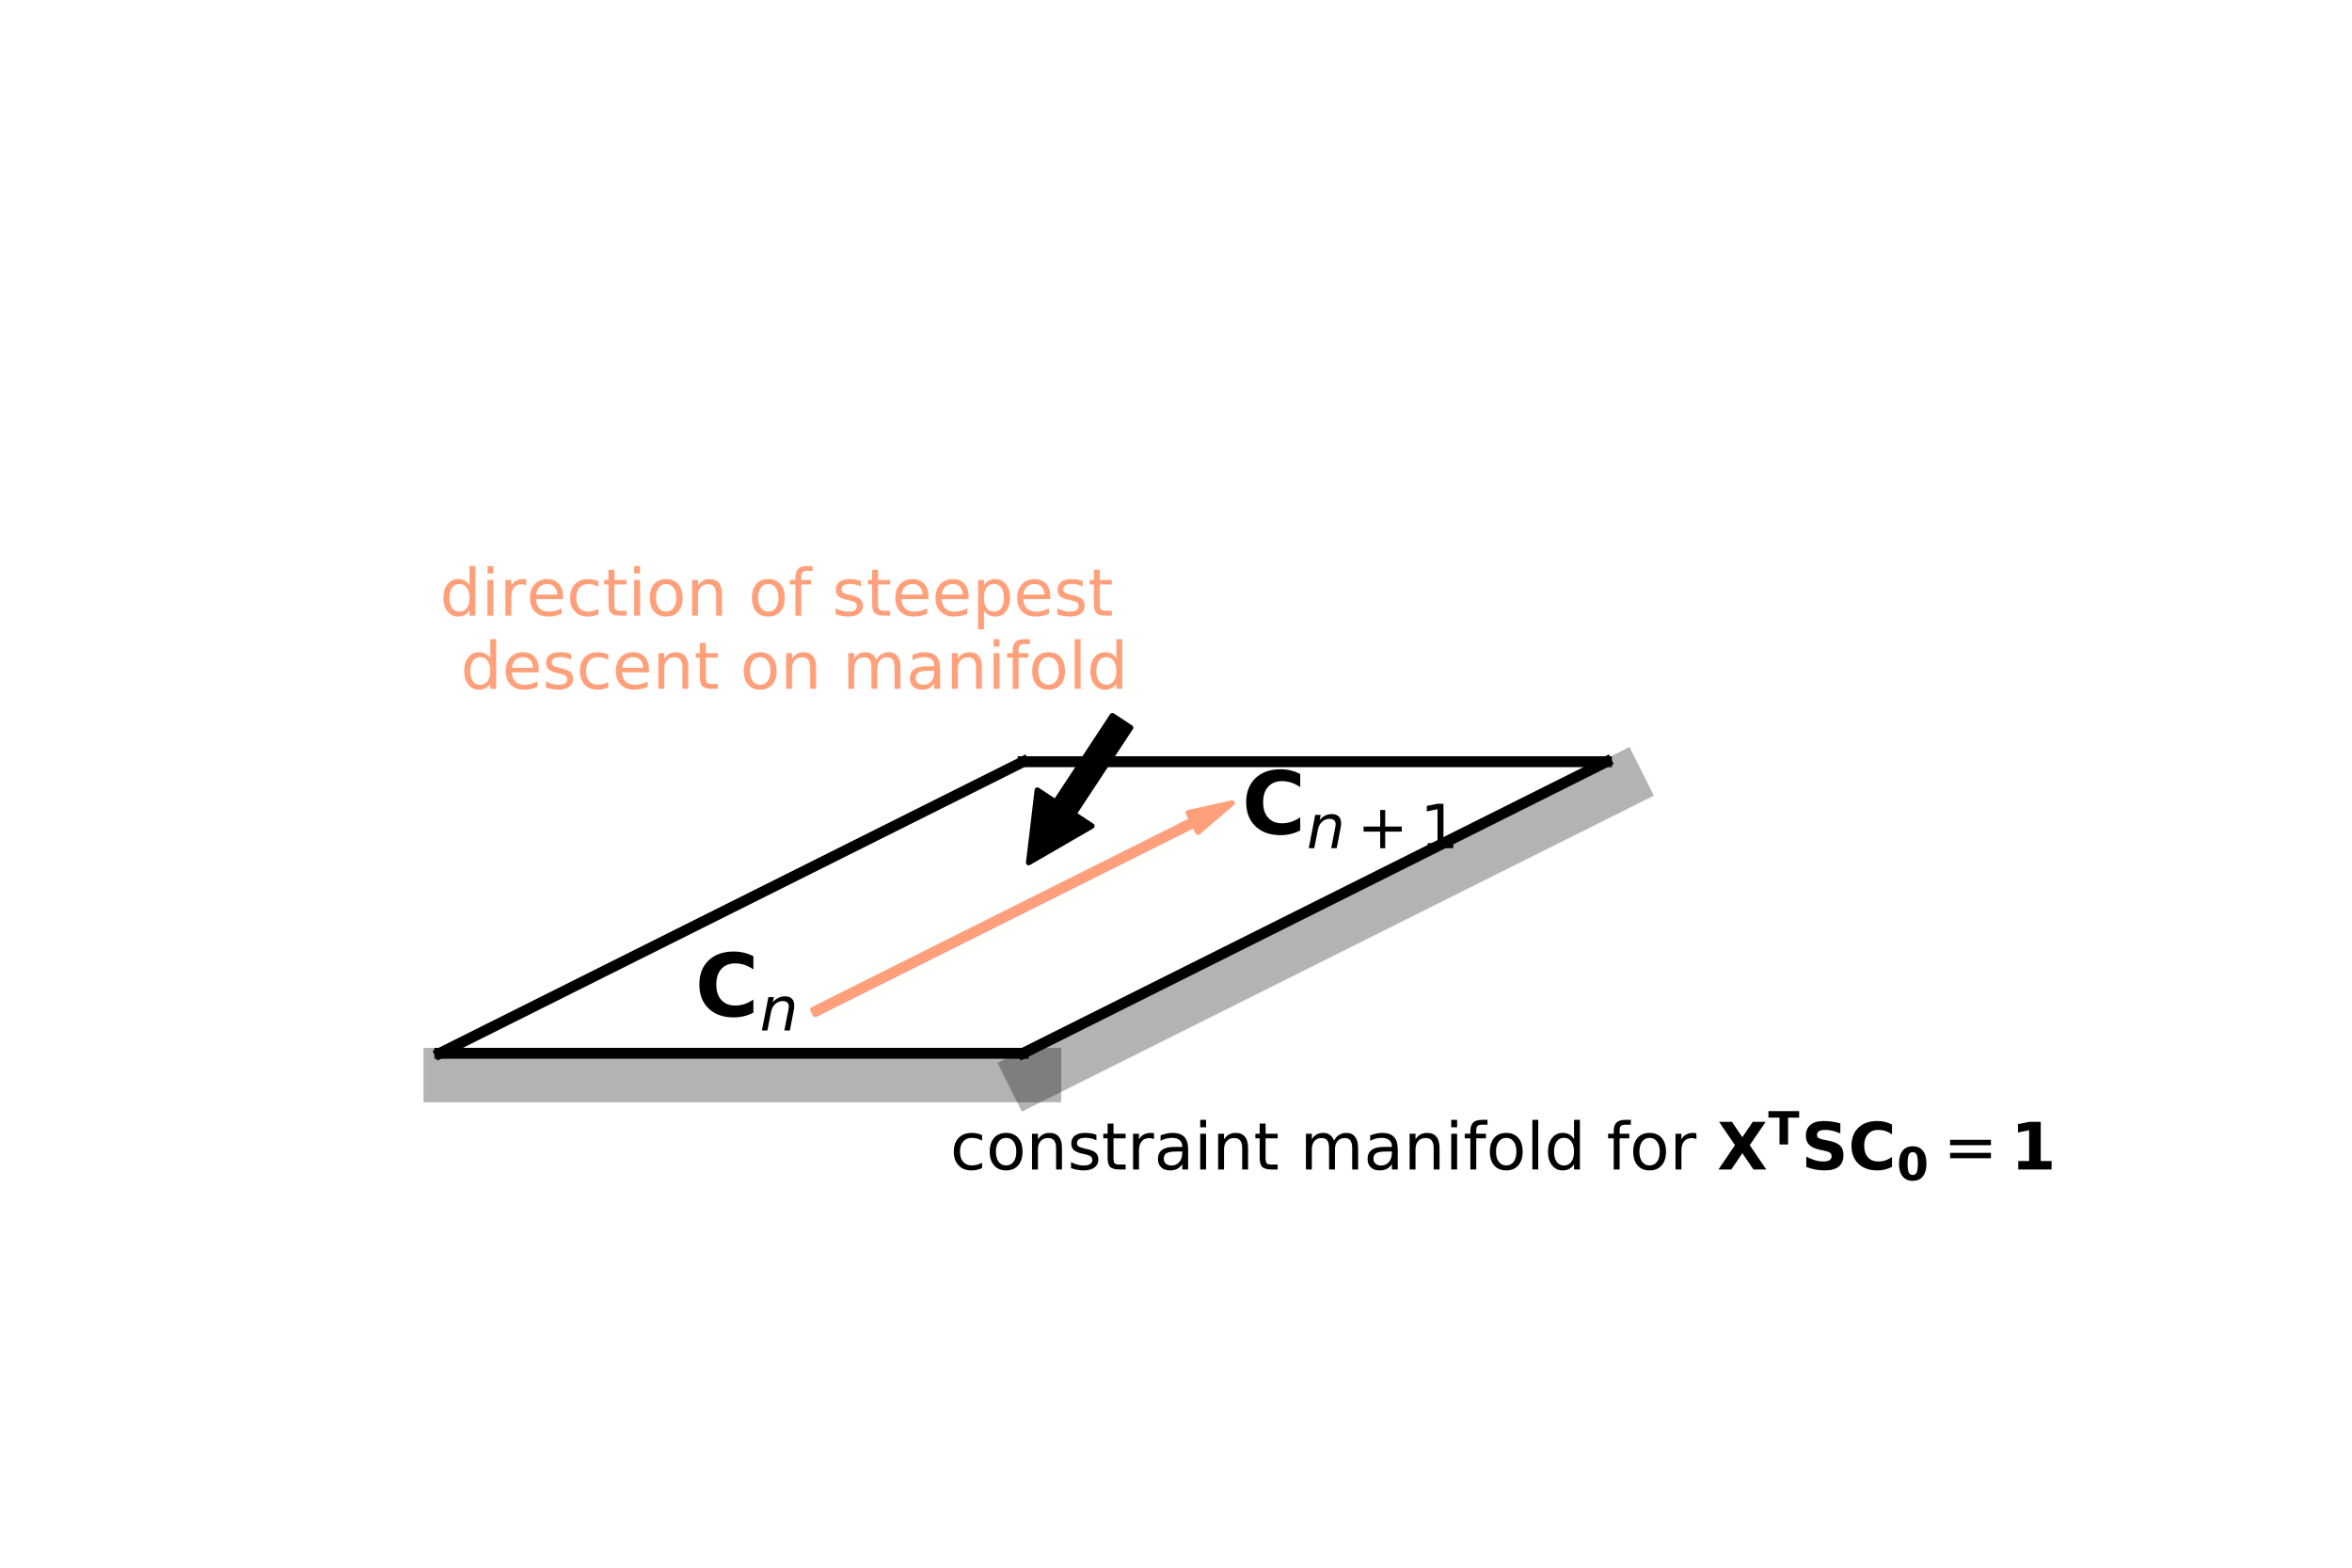 <?xml version="1.0" encoding="utf-8" standalone="no"?>
<!DOCTYPE svg PUBLIC "-//W3C//DTD SVG 1.1//EN"
  "http://www.w3.org/Graphics/SVG/1.1/DTD/svg11.dtd">
<!-- Created with matplotlib (http://matplotlib.org/) -->
<svg height="288pt" version="1.1" viewBox="0 0 432 288" width="432pt" xmlns="http://www.w3.org/2000/svg" xmlns:xlink="http://www.w3.org/1999/xlink">
 <defs>
  <style type="text/css">
*{stroke-linecap:butt;stroke-linejoin:round;}
  </style>
 </defs>
 <g id="figure_1">
  <g id="patch_1">
   <path d="M 0 288 
L 432 288 
L 432 0 
L 0 0 
z
" style="fill:#ffffff;"/>
  </g>
  <g id="axes_1">
   <g id="patch_2">
    <path clip-path="url(#p1596c31c58)" d="M 149.308 185.463 
Q 184.116 168.059 218.924 150.655 
L 218.253 149.313 
Q 222.279 148.418 226.305 147.524 
Q 223.173 150.207 220.042 152.891 
L 219.371 151.55 
Q 184.563 168.953 149.755 186.357 
L 149.308 185.463 
z
" style="fill:#ffa07a;stroke:#ffa07a;stroke-linecap:round;"/>
   </g>
   <path clip-path="url(#p1596c31c58)" d="M 189.92 197.5 
L 297.056 143.932 
" style="fill:none;opacity:0.3;stroke:#000000;stroke-linecap:square;stroke-width:10;"/>
   <path clip-path="url(#p1596c31c58)" d="M 187.92 193.5 
L 295.056 139.932 
" style="fill:none;stroke:#000000;stroke-linecap:square;stroke-width:2;"/>
   <g id="line2d_1">
    <path clip-path="url(#p1596c31c58)" d="M 295.056 139.932 
L 187.92 139.932 
" style="fill:none;stroke:#000000;stroke-linecap:square;stroke-width:2;"/>
   </g>
   <g id="line2d_2">
    <path clip-path="url(#p1596c31c58)" d="M 187.92 139.932 
L 80.784 193.5 
" style="fill:none;stroke:#000000;stroke-linecap:square;stroke-width:2;"/>
   </g>
   <path clip-path="url(#p1596c31c58)" d="M 82.784 197.5 
L 189.92 197.5 
" style="fill:none;opacity:0.3;stroke:#000000;stroke-linecap:square;stroke-width:10;"/>
   <path clip-path="url(#p1596c31c58)" d="M 80.784 193.5 
L 187.92 193.5 
" style="fill:none;stroke:#000000;stroke-linecap:square;stroke-width:2;"/>
   <g id="text_1">
    <!-- $\mathbf{C}_n$ -->
    <defs>
     <path d="M 67 4 
Q 61.812 1.312 56.203 -0.047 
Q 50.594 -1.422 44.484 -1.422 
Q 26.266 -1.422 15.625 8.766 
Q 4.984 18.953 4.984 36.375 
Q 4.984 53.859 15.625 64.031 
Q 26.266 74.219 44.484 74.219 
Q 50.594 74.219 56.203 72.844 
Q 61.812 71.484 67 68.797 
L 67 53.719 
Q 61.766 57.281 56.688 58.938 
Q 51.609 60.594 46 60.594 
Q 35.938 60.594 30.172 54.141 
Q 24.422 47.703 24.422 36.375 
Q 24.422 25.094 30.172 18.641 
Q 35.938 12.203 46 12.203 
Q 51.609 12.203 56.688 13.859 
Q 61.766 15.531 67 19.094 
z
" id="DejaVuSans-Bold-43"/>
     <path d="M 55.719 33.016 
L 49.312 0 
L 40.281 0 
L 46.688 32.672 
Q 47.125 34.969 47.359 36.719 
Q 47.609 38.484 47.609 39.5 
Q 47.609 43.609 45.016 45.891 
Q 42.438 48.188 37.797 48.188 
Q 30.562 48.188 25.344 43.375 
Q 20.125 38.578 18.5 30.328 
L 12.5 0 
L 3.516 0 
L 14.109 54.688 
L 23.094 54.688 
L 21.297 46.094 
Q 25.047 50.828 30.312 53.406 
Q 35.594 56 41.406 56 
Q 48.641 56 52.609 52.094 
Q 56.594 48.188 56.594 41.109 
Q 56.594 39.359 56.375 37.359 
Q 56.156 35.359 55.719 33.016 
z
" id="DejaVuSans-Oblique-6e"/>
    </defs>
    <g transform="translate(127.656 186.804)scale(0.16 -0.16)">
     <use transform="translate(0 0.781)" xlink:href="#DejaVuSans-Bold-43"/>
     <use transform="translate(74.346 -15.625)scale(0.7)" xlink:href="#DejaVuSans-Oblique-6e"/>
    </g>
   </g>
   <g id="text_2">
    <!-- $\mathbf{C}_{n+1}$ -->
    <defs>
     <path d="M 46 62.703 
L 46 35.5 
L 73.188 35.5 
L 73.188 27.203 
L 46 27.203 
L 46 0 
L 37.797 0 
L 37.797 27.203 
L 10.594 27.203 
L 10.594 35.5 
L 37.797 35.5 
L 37.797 62.703 
z
" id="DejaVuSans-2b"/>
     <path d="M 12.406 8.297 
L 28.516 8.297 
L 28.516 63.922 
L 10.984 60.406 
L 10.984 69.391 
L 28.422 72.906 
L 38.281 72.906 
L 38.281 8.297 
L 54.391 8.297 
L 54.391 0 
L 12.406 0 
z
" id="DejaVuSans-31"/>
    </defs>
    <g transform="translate(228.096 153.324)scale(0.16 -0.16)">
     <use transform="translate(0 0.781)" xlink:href="#DejaVuSans-Bold-43"/>
     <use transform="translate(74.346 -15.625)scale(0.7)" xlink:href="#DejaVuSans-Oblique-6e"/>
     <use transform="translate(132.349 -15.625)scale(0.7)" xlink:href="#DejaVuSans-2b"/>
     <use transform="translate(204.639 -15.625)scale(0.7)" xlink:href="#DejaVuSans-31"/>
    </g>
   </g>
   <g id="patch_3">
    <path d="M 207.656 133.682 
Q 202.433 141.616 197.209 149.549 
L 200.55 151.749 
Q 194.746 155.109 188.941 158.469 
Q 189.734 151.809 190.528 145.149 
L 193.869 147.349 
Q 199.092 139.416 204.316 131.483 
L 207.656 133.682 
z
" style="stroke:#000000;stroke-linecap:round;"/>
   </g>
   <g id="text_3">
    <!-- direction of steepest  -->
    <defs>
     <path d="M 45.406 46.391 
L 45.406 75.984 
L 54.391 75.984 
L 54.391 0 
L 45.406 0 
L 45.406 8.203 
Q 42.578 3.328 38.25 0.953 
Q 33.938 -1.422 27.875 -1.422 
Q 17.969 -1.422 11.734 6.484 
Q 5.516 14.406 5.516 27.297 
Q 5.516 40.188 11.734 48.094 
Q 17.969 56 27.875 56 
Q 33.938 56 38.25 53.625 
Q 42.578 51.266 45.406 46.391 
z
M 14.797 27.297 
Q 14.797 17.391 18.875 11.75 
Q 22.953 6.109 30.078 6.109 
Q 37.203 6.109 41.297 11.75 
Q 45.406 17.391 45.406 27.297 
Q 45.406 37.203 41.297 42.844 
Q 37.203 48.484 30.078 48.484 
Q 22.953 48.484 18.875 42.844 
Q 14.797 37.203 14.797 27.297 
z
" id="DejaVuSans-64"/>
     <path d="M 9.422 54.688 
L 18.406 54.688 
L 18.406 0 
L 9.422 0 
z
M 9.422 75.984 
L 18.406 75.984 
L 18.406 64.594 
L 9.422 64.594 
z
" id="DejaVuSans-69"/>
     <path d="M 41.109 46.297 
Q 39.594 47.172 37.812 47.578 
Q 36.031 48 33.891 48 
Q 26.266 48 22.188 43.047 
Q 18.109 38.094 18.109 28.812 
L 18.109 0 
L 9.078 0 
L 9.078 54.688 
L 18.109 54.688 
L 18.109 46.188 
Q 20.953 51.172 25.484 53.578 
Q 30.031 56 36.531 56 
Q 37.453 56 38.578 55.875 
Q 39.703 55.766 41.062 55.516 
z
" id="DejaVuSans-72"/>
     <path d="M 56.203 29.594 
L 56.203 25.203 
L 14.891 25.203 
Q 15.484 15.922 20.484 11.062 
Q 25.484 6.203 34.422 6.203 
Q 39.594 6.203 44.453 7.469 
Q 49.312 8.734 54.109 11.281 
L 54.109 2.781 
Q 49.266 0.734 44.188 -0.344 
Q 39.109 -1.422 33.891 -1.422 
Q 20.797 -1.422 13.156 6.188 
Q 5.516 13.812 5.516 26.812 
Q 5.516 40.234 12.766 48.109 
Q 20.016 56 32.328 56 
Q 43.359 56 49.781 48.891 
Q 56.203 41.797 56.203 29.594 
z
M 47.219 32.234 
Q 47.125 39.594 43.094 43.984 
Q 39.062 48.391 32.422 48.391 
Q 24.906 48.391 20.391 44.141 
Q 15.875 39.891 15.188 32.172 
z
" id="DejaVuSans-65"/>
     <path d="M 48.781 52.594 
L 48.781 44.188 
Q 44.969 46.297 41.141 47.344 
Q 37.312 48.391 33.406 48.391 
Q 24.656 48.391 19.812 42.844 
Q 14.984 37.312 14.984 27.297 
Q 14.984 17.281 19.812 11.734 
Q 24.656 6.203 33.406 6.203 
Q 37.312 6.203 41.141 7.25 
Q 44.969 8.297 48.781 10.406 
L 48.781 2.094 
Q 45.016 0.344 40.984 -0.531 
Q 36.969 -1.422 32.422 -1.422 
Q 20.062 -1.422 12.781 6.344 
Q 5.516 14.109 5.516 27.297 
Q 5.516 40.672 12.859 48.328 
Q 20.219 56 33.016 56 
Q 37.156 56 41.109 55.141 
Q 45.062 54.297 48.781 52.594 
z
" id="DejaVuSans-63"/>
     <path d="M 18.312 70.219 
L 18.312 54.688 
L 36.812 54.688 
L 36.812 47.703 
L 18.312 47.703 
L 18.312 18.016 
Q 18.312 11.328 20.141 9.422 
Q 21.969 7.516 27.594 7.516 
L 36.812 7.516 
L 36.812 0 
L 27.594 0 
Q 17.188 0 13.234 3.875 
Q 9.281 7.766 9.281 18.016 
L 9.281 47.703 
L 2.688 47.703 
L 2.688 54.688 
L 9.281 54.688 
L 9.281 70.219 
z
" id="DejaVuSans-74"/>
     <path d="M 30.609 48.391 
Q 23.391 48.391 19.188 42.75 
Q 14.984 37.109 14.984 27.297 
Q 14.984 17.484 19.156 11.844 
Q 23.344 6.203 30.609 6.203 
Q 37.797 6.203 41.984 11.859 
Q 46.188 17.531 46.188 27.297 
Q 46.188 37.016 41.984 42.703 
Q 37.797 48.391 30.609 48.391 
z
M 30.609 56 
Q 42.328 56 49.016 48.375 
Q 55.719 40.766 55.719 27.297 
Q 55.719 13.875 49.016 6.219 
Q 42.328 -1.422 30.609 -1.422 
Q 18.844 -1.422 12.172 6.219 
Q 5.516 13.875 5.516 27.297 
Q 5.516 40.766 12.172 48.375 
Q 18.844 56 30.609 56 
z
" id="DejaVuSans-6f"/>
     <path d="M 54.891 33.016 
L 54.891 0 
L 45.906 0 
L 45.906 32.719 
Q 45.906 40.484 42.875 44.328 
Q 39.844 48.188 33.797 48.188 
Q 26.516 48.188 22.312 43.547 
Q 18.109 38.922 18.109 30.906 
L 18.109 0 
L 9.078 0 
L 9.078 54.688 
L 18.109 54.688 
L 18.109 46.188 
Q 21.344 51.125 25.703 53.562 
Q 30.078 56 35.797 56 
Q 45.219 56 50.047 50.172 
Q 54.891 44.344 54.891 33.016 
z
" id="DejaVuSans-6e"/>
     <path id="DejaVuSans-20"/>
     <path d="M 37.109 75.984 
L 37.109 68.5 
L 28.516 68.5 
Q 23.688 68.5 21.797 66.547 
Q 19.922 64.594 19.922 59.516 
L 19.922 54.688 
L 34.719 54.688 
L 34.719 47.703 
L 19.922 47.703 
L 19.922 0 
L 10.891 0 
L 10.891 47.703 
L 2.297 47.703 
L 2.297 54.688 
L 10.891 54.688 
L 10.891 58.5 
Q 10.891 67.625 15.141 71.797 
Q 19.391 75.984 28.609 75.984 
z
" id="DejaVuSans-66"/>
     <path d="M 44.281 53.078 
L 44.281 44.578 
Q 40.484 46.531 36.375 47.5 
Q 32.281 48.484 27.875 48.484 
Q 21.188 48.484 17.844 46.438 
Q 14.5 44.391 14.5 40.281 
Q 14.5 37.156 16.891 35.375 
Q 19.281 33.594 26.516 31.984 
L 29.594 31.297 
Q 39.156 29.25 43.188 25.516 
Q 47.219 21.781 47.219 15.094 
Q 47.219 7.469 41.188 3.016 
Q 35.156 -1.422 24.609 -1.422 
Q 20.219 -1.422 15.453 -0.562 
Q 10.688 0.297 5.422 2 
L 5.422 11.281 
Q 10.406 8.688 15.234 7.391 
Q 20.062 6.109 24.812 6.109 
Q 31.156 6.109 34.562 8.281 
Q 37.984 10.453 37.984 14.406 
Q 37.984 18.062 35.516 20.016 
Q 33.062 21.969 24.703 23.781 
L 21.578 24.516 
Q 13.234 26.266 9.516 29.906 
Q 5.812 33.547 5.812 39.891 
Q 5.812 47.609 11.281 51.797 
Q 16.75 56 26.812 56 
Q 31.781 56 36.172 55.266 
Q 40.578 54.547 44.281 53.078 
z
" id="DejaVuSans-73"/>
     <path d="M 18.109 8.203 
L 18.109 -20.797 
L 9.078 -20.797 
L 9.078 54.688 
L 18.109 54.688 
L 18.109 46.391 
Q 20.953 51.266 25.266 53.625 
Q 29.594 56 35.594 56 
Q 45.562 56 51.781 48.094 
Q 58.016 40.188 58.016 27.297 
Q 58.016 14.406 51.781 6.484 
Q 45.562 -1.422 35.594 -1.422 
Q 29.594 -1.422 25.266 0.953 
Q 20.953 3.328 18.109 8.203 
z
M 48.688 27.297 
Q 48.688 37.203 44.609 42.844 
Q 40.531 48.484 33.406 48.484 
Q 26.266 48.484 22.188 42.844 
Q 18.109 37.203 18.109 27.297 
Q 18.109 17.391 22.188 11.75 
Q 26.266 6.109 33.406 6.109 
Q 40.531 6.109 44.609 11.75 
Q 48.688 17.391 48.688 27.297 
z
" id="DejaVuSans-70"/>
    </defs>
    <g style="fill:#ffa07a;" transform="translate(80.784 113.103)scale(0.12 -0.12)">
     <use xlink:href="#DejaVuSans-64"/>
     <use x="63.477" xlink:href="#DejaVuSans-69"/>
     <use x="91.26" xlink:href="#DejaVuSans-72"/>
     <use x="132.342" xlink:href="#DejaVuSans-65"/>
     <use x="193.865" xlink:href="#DejaVuSans-63"/>
     <use x="248.846" xlink:href="#DejaVuSans-74"/>
     <use x="288.055" xlink:href="#DejaVuSans-69"/>
     <use x="315.838" xlink:href="#DejaVuSans-6f"/>
     <use x="377.02" xlink:href="#DejaVuSans-6e"/>
     <use x="440.398" xlink:href="#DejaVuSans-20"/>
     <use x="472.186" xlink:href="#DejaVuSans-6f"/>
     <use x="533.367" xlink:href="#DejaVuSans-66"/>
     <use x="568.572" xlink:href="#DejaVuSans-20"/>
     <use x="600.359" xlink:href="#DejaVuSans-73"/>
     <use x="652.459" xlink:href="#DejaVuSans-74"/>
     <use x="691.668" xlink:href="#DejaVuSans-65"/>
     <use x="753.191" xlink:href="#DejaVuSans-65"/>
     <use x="814.715" xlink:href="#DejaVuSans-70"/>
     <use x="878.191" xlink:href="#DejaVuSans-65"/>
     <use x="939.715" xlink:href="#DejaVuSans-73"/>
     <use x="991.814" xlink:href="#DejaVuSans-74"/>
     <use x="1031.023" xlink:href="#DejaVuSans-20"/>
    </g>
    <!--  descent on manifold -->
    <defs>
     <path d="M 52 44.188 
Q 55.375 50.25 60.062 53.125 
Q 64.75 56 71.094 56 
Q 79.641 56 84.281 50.016 
Q 88.922 44.047 88.922 33.016 
L 88.922 0 
L 79.891 0 
L 79.891 32.719 
Q 79.891 40.578 77.094 44.375 
Q 74.312 48.188 68.609 48.188 
Q 61.625 48.188 57.562 43.547 
Q 53.516 38.922 53.516 30.906 
L 53.516 0 
L 44.484 0 
L 44.484 32.719 
Q 44.484 40.625 41.703 44.406 
Q 38.922 48.188 33.109 48.188 
Q 26.219 48.188 22.156 43.531 
Q 18.109 38.875 18.109 30.906 
L 18.109 0 
L 9.078 0 
L 9.078 54.688 
L 18.109 54.688 
L 18.109 46.188 
Q 21.188 51.219 25.484 53.609 
Q 29.781 56 35.688 56 
Q 41.656 56 45.828 52.969 
Q 50 49.953 52 44.188 
z
" id="DejaVuSans-6d"/>
     <path d="M 34.281 27.484 
Q 23.391 27.484 19.188 25 
Q 14.984 22.516 14.984 16.5 
Q 14.984 11.719 18.141 8.906 
Q 21.297 6.109 26.703 6.109 
Q 34.188 6.109 38.703 11.406 
Q 43.219 16.703 43.219 25.484 
L 43.219 27.484 
z
M 52.203 31.203 
L 52.203 0 
L 43.219 0 
L 43.219 8.297 
Q 40.141 3.328 35.547 0.953 
Q 30.953 -1.422 24.312 -1.422 
Q 15.922 -1.422 10.953 3.297 
Q 6 8.016 6 15.922 
Q 6 25.141 12.172 29.828 
Q 18.359 34.516 30.609 34.516 
L 43.219 34.516 
L 43.219 35.406 
Q 43.219 41.609 39.141 45 
Q 35.062 48.391 27.688 48.391 
Q 23 48.391 18.547 47.266 
Q 14.109 46.141 10.016 43.891 
L 10.016 52.203 
Q 14.938 54.109 19.578 55.047 
Q 24.219 56 28.609 56 
Q 40.484 56 46.344 49.844 
Q 52.203 43.703 52.203 31.203 
z
" id="DejaVuSans-61"/>
     <path d="M 9.422 75.984 
L 18.406 75.984 
L 18.406 0 
L 9.422 0 
z
" id="DejaVuSans-6c"/>
    </defs>
    <g style="fill:#ffa07a;" transform="translate(80.784 126.54)scale(0.12 -0.12)">
     <use xlink:href="#DejaVuSans-20"/>
     <use x="31.787" xlink:href="#DejaVuSans-64"/>
     <use x="95.264" xlink:href="#DejaVuSans-65"/>
     <use x="156.787" xlink:href="#DejaVuSans-73"/>
     <use x="208.887" xlink:href="#DejaVuSans-63"/>
     <use x="263.867" xlink:href="#DejaVuSans-65"/>
     <use x="325.391" xlink:href="#DejaVuSans-6e"/>
     <use x="388.77" xlink:href="#DejaVuSans-74"/>
     <use x="427.979" xlink:href="#DejaVuSans-20"/>
     <use x="459.766" xlink:href="#DejaVuSans-6f"/>
     <use x="520.947" xlink:href="#DejaVuSans-6e"/>
     <use x="584.326" xlink:href="#DejaVuSans-20"/>
     <use x="616.113" xlink:href="#DejaVuSans-6d"/>
     <use x="713.525" xlink:href="#DejaVuSans-61"/>
     <use x="774.805" xlink:href="#DejaVuSans-6e"/>
     <use x="838.184" xlink:href="#DejaVuSans-69"/>
     <use x="865.967" xlink:href="#DejaVuSans-66"/>
     <use x="901.172" xlink:href="#DejaVuSans-6f"/>
     <use x="962.354" xlink:href="#DejaVuSans-6c"/>
     <use x="990.137" xlink:href="#DejaVuSans-64"/>
    </g>
   </g>
   <g id="text_4">
    <!-- constraint manifold for $\mathbf{X^TSC_0} = \mathbf{1}$ -->
    <defs>
     <path d="M 49.812 37.203 
L 75.094 0 
L 55.516 0 
L 38.484 24.906 
L 21.578 0 
L 1.906 0 
L 27.203 37.203 
L 2.875 72.906 
L 22.516 72.906 
L 38.484 49.422 
L 54.391 72.906 
L 74.125 72.906 
z
" id="DejaVuSans-Bold-58"/>
     <path d="M 0.484 72.906 
L 67.672 72.906 
L 67.672 58.688 
L 43.5 58.688 
L 43.5 0 
L 24.703 0 
L 24.703 58.688 
L 0.484 58.688 
z
" id="DejaVuSans-Bold-54"/>
     <path d="M 59.906 70.609 
L 59.906 55.172 
Q 53.906 57.859 48.188 59.219 
Q 42.484 60.594 37.406 60.594 
Q 30.672 60.594 27.438 58.734 
Q 24.219 56.891 24.219 52.984 
Q 24.219 50.047 26.391 48.406 
Q 28.562 46.781 34.281 45.609 
L 42.281 44 
Q 54.438 41.547 59.562 36.562 
Q 64.703 31.594 64.703 22.406 
Q 64.703 10.359 57.547 4.469 
Q 50.391 -1.422 35.688 -1.422 
Q 28.766 -1.422 21.781 -0.094 
Q 14.797 1.219 7.812 3.812 
L 7.812 19.672 
Q 14.797 15.969 21.312 14.078 
Q 27.828 12.203 33.891 12.203 
Q 40.047 12.203 43.312 14.25 
Q 46.578 16.312 46.578 20.125 
Q 46.578 23.531 44.359 25.391 
Q 42.141 27.25 35.5 28.719 
L 28.219 30.328 
Q 17.281 32.672 12.219 37.797 
Q 7.172 42.922 7.172 51.609 
Q 7.172 62.5 14.203 68.359 
Q 21.234 74.219 34.422 74.219 
Q 40.438 74.219 46.781 73.312 
Q 53.125 72.406 59.906 70.609 
z
" id="DejaVuSans-Bold-53"/>
     <path d="M 46 36.531 
Q 46 50.203 43.438 55.781 
Q 40.875 61.375 34.812 61.375 
Q 28.766 61.375 26.172 55.781 
Q 23.578 50.203 23.578 36.531 
Q 23.578 22.703 26.172 17.031 
Q 28.766 11.375 34.812 11.375 
Q 40.828 11.375 43.406 17.031 
Q 46 22.703 46 36.531 
z
M 64.797 36.375 
Q 64.797 18.266 56.984 8.422 
Q 49.172 -1.422 34.812 -1.422 
Q 20.406 -1.422 12.594 8.422 
Q 4.781 18.266 4.781 36.375 
Q 4.781 54.547 12.594 64.375 
Q 20.406 74.219 34.812 74.219 
Q 49.172 74.219 56.984 64.375 
Q 64.797 54.547 64.797 36.375 
z
" id="DejaVuSans-Bold-30"/>
     <path d="M 10.594 45.406 
L 73.188 45.406 
L 73.188 37.203 
L 10.594 37.203 
z
M 10.594 25.484 
L 73.188 25.484 
L 73.188 17.188 
L 10.594 17.188 
z
" id="DejaVuSans-3d"/>
     <path d="M 11.719 12.984 
L 28.328 12.984 
L 28.328 60.109 
L 11.281 56.594 
L 11.281 69.391 
L 28.219 72.906 
L 46.094 72.906 
L 46.094 12.984 
L 62.703 12.984 
L 62.703 0 
L 11.719 0 
z
" id="DejaVuSans-Bold-31"/>
    </defs>
    <g transform="translate(174.528 214.927)scale(0.12 -0.12)">
     <use transform="translate(0 0.684)" xlink:href="#DejaVuSans-63"/>
     <use transform="translate(54.98 0.684)" xlink:href="#DejaVuSans-6f"/>
     <use transform="translate(116.162 0.684)" xlink:href="#DejaVuSans-6e"/>
     <use transform="translate(179.541 0.684)" xlink:href="#DejaVuSans-73"/>
     <use transform="translate(231.641 0.684)" xlink:href="#DejaVuSans-74"/>
     <use transform="translate(270.85 0.684)" xlink:href="#DejaVuSans-72"/>
     <use transform="translate(311.963 0.684)" xlink:href="#DejaVuSans-61"/>
     <use transform="translate(373.242 0.684)" xlink:href="#DejaVuSans-69"/>
     <use transform="translate(401.025 0.684)" xlink:href="#DejaVuSans-6e"/>
     <use transform="translate(464.404 0.684)" xlink:href="#DejaVuSans-74"/>
     <use transform="translate(503.613 0.684)" xlink:href="#DejaVuSans-20"/>
     <use transform="translate(535.4 0.684)" xlink:href="#DejaVuSans-6d"/>
     <use transform="translate(632.812 0.684)" xlink:href="#DejaVuSans-61"/>
     <use transform="translate(694.092 0.684)" xlink:href="#DejaVuSans-6e"/>
     <use transform="translate(757.471 0.684)" xlink:href="#DejaVuSans-69"/>
     <use transform="translate(785.254 0.684)" xlink:href="#DejaVuSans-66"/>
     <use transform="translate(820.459 0.684)" xlink:href="#DejaVuSans-6f"/>
     <use transform="translate(881.641 0.684)" xlink:href="#DejaVuSans-6c"/>
     <use transform="translate(909.424 0.684)" xlink:href="#DejaVuSans-64"/>
     <use transform="translate(972.9 0.684)" xlink:href="#DejaVuSans-20"/>
     <use transform="translate(1004.688 0.684)" xlink:href="#DejaVuSans-66"/>
     <use transform="translate(1039.893 0.684)" xlink:href="#DejaVuSans-6f"/>
     <use transform="translate(1101.074 0.684)" xlink:href="#DejaVuSans-72"/>
     <use transform="translate(1142.188 0.684)" xlink:href="#DejaVuSans-20"/>
     <use transform="translate(1173.975 0.684)" xlink:href="#DejaVuSans-Bold-58"/>
     <use transform="translate(1252.031 38.966)scale(0.7)" xlink:href="#DejaVuSans-Bold-54"/>
     <use transform="translate(1302.515 0.684)" xlink:href="#DejaVuSans-Bold-53"/>
     <use transform="translate(1374.536 0.684)" xlink:href="#DejaVuSans-Bold-43"/>
     <use transform="translate(1448.882 -15.722)scale(0.7)" xlink:href="#DejaVuSans-Bold-30"/>
     <use transform="translate(1519.805 0.684)" xlink:href="#DejaVuSans-3d"/>
     <use transform="translate(1623.076 0.684)" xlink:href="#DejaVuSans-Bold-31"/>
    </g>
   </g>
  </g>
 </g>
 <defs>
  <clipPath id="p1596c31c58">
   <rect height="167.4" width="334.8" x="54" y="59.58"/>
  </clipPath>
 </defs>
</svg>
